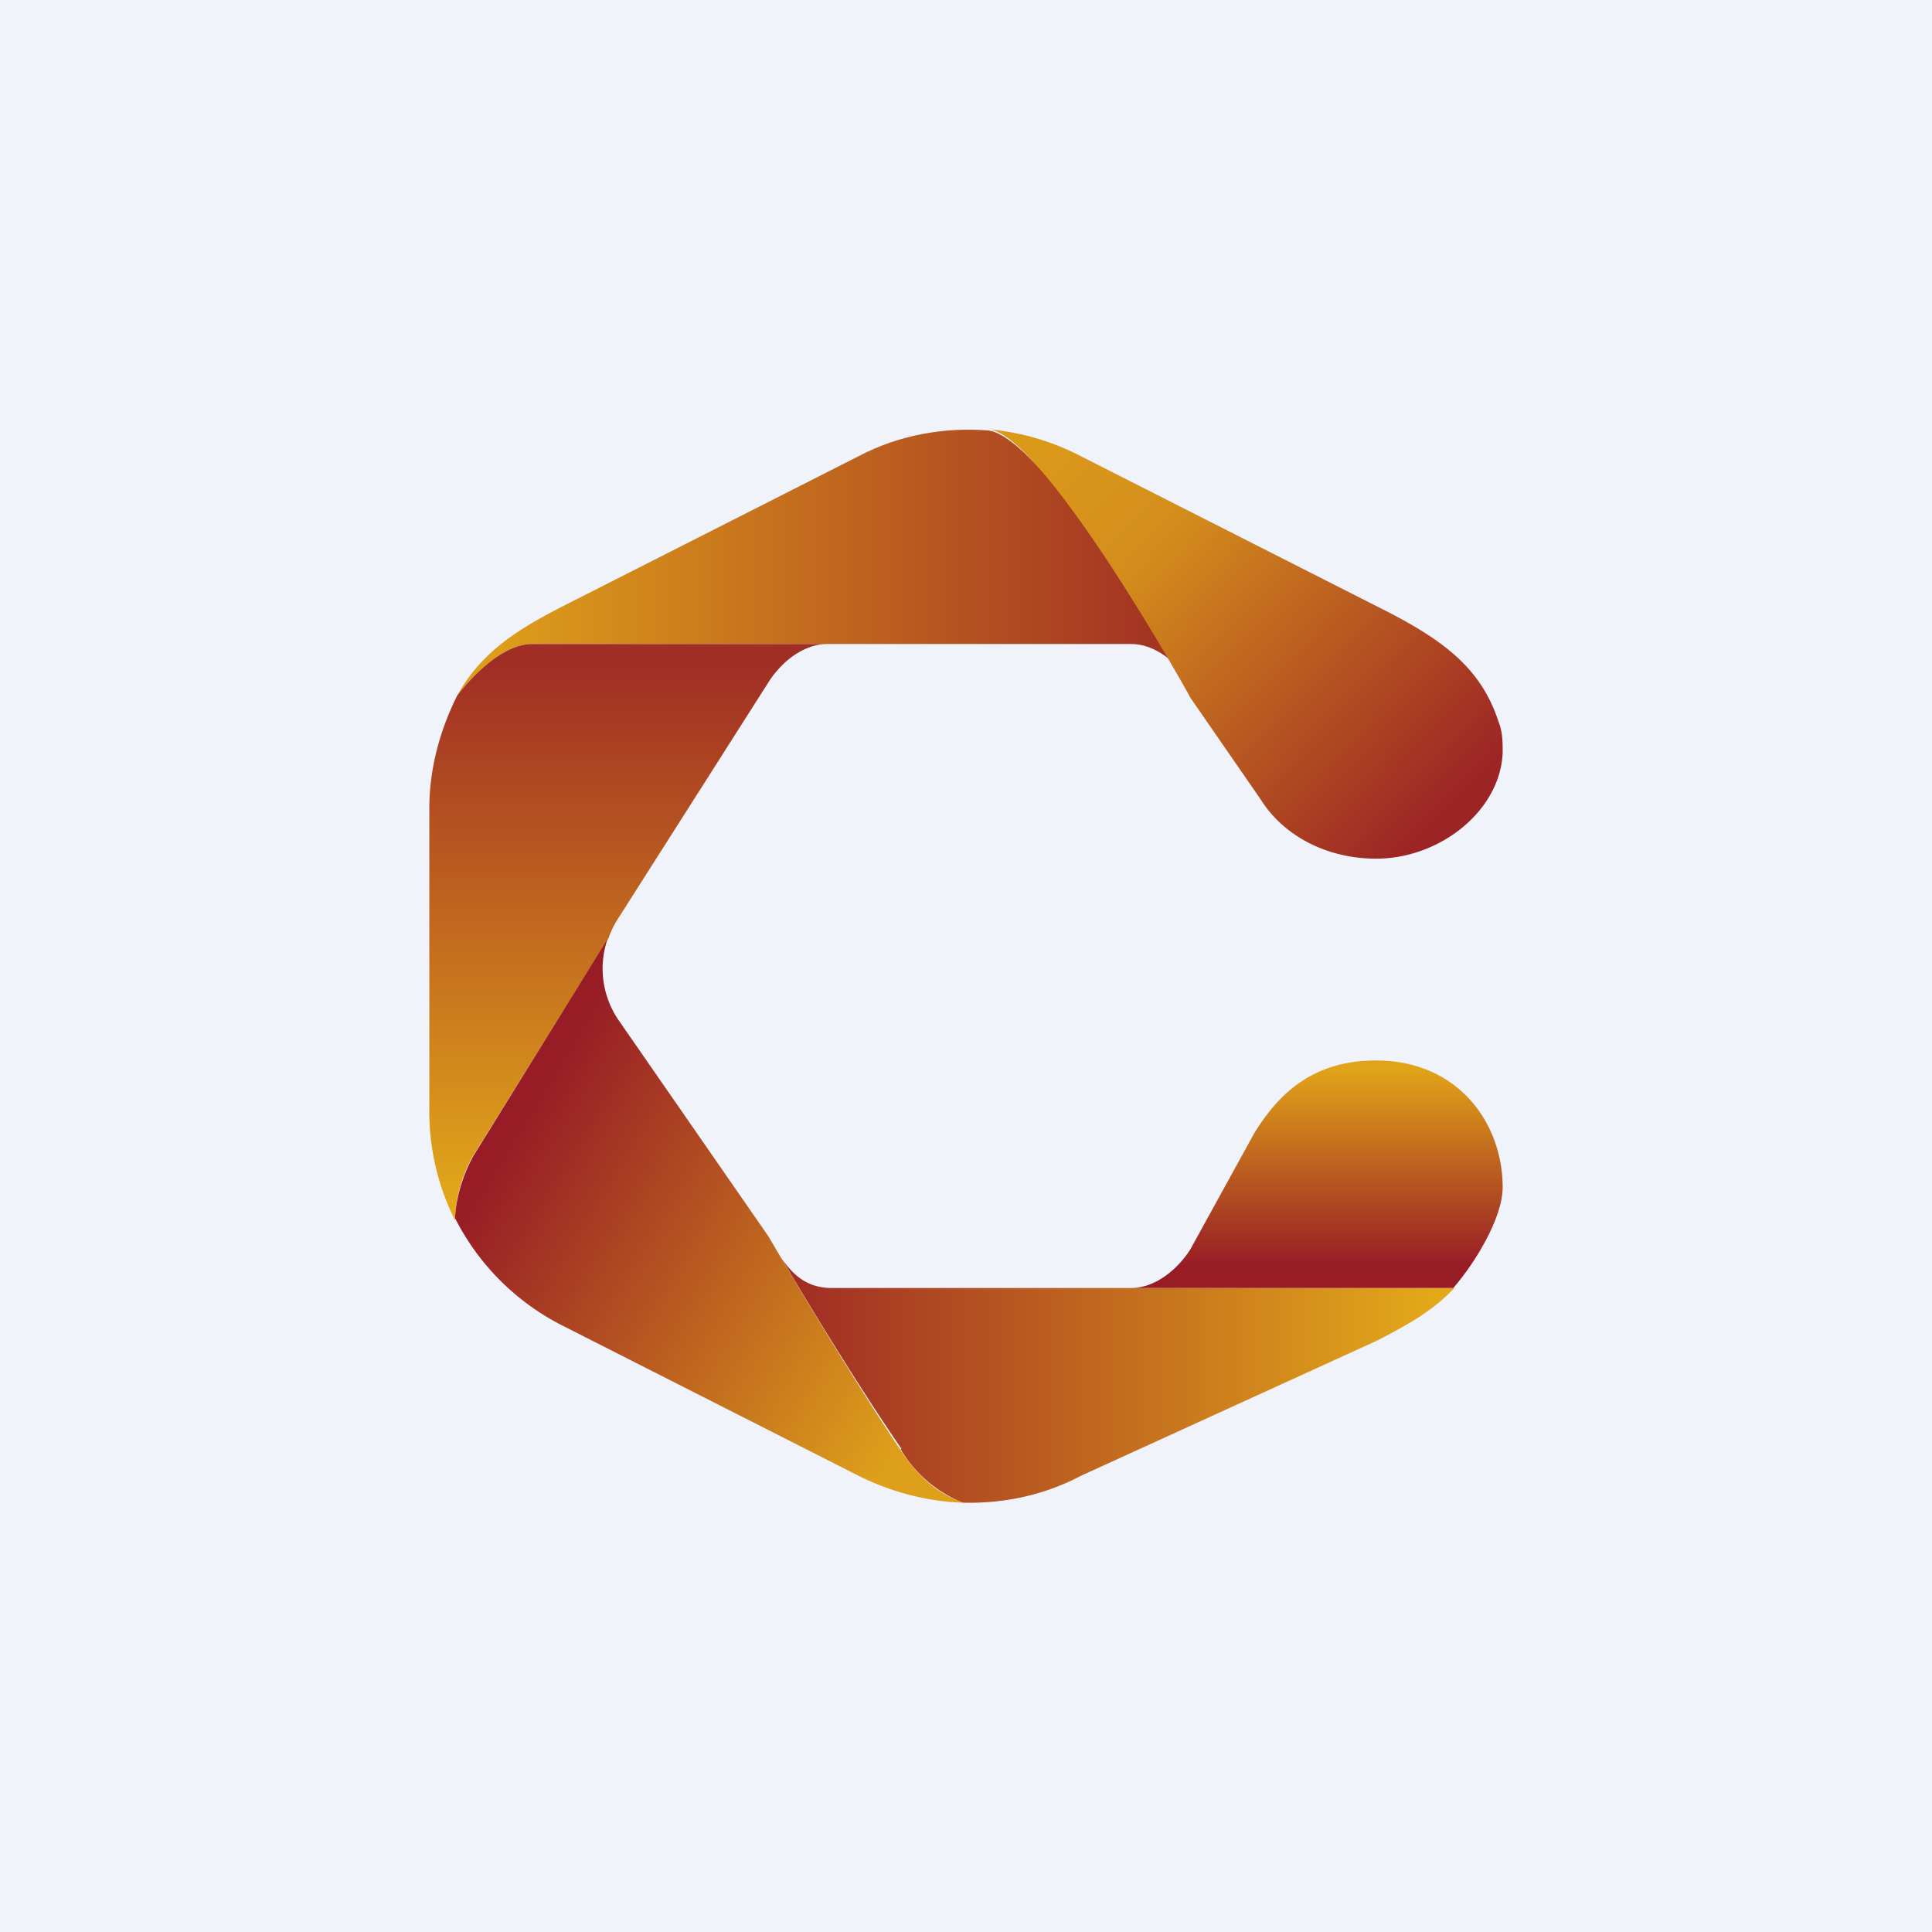 <!-- by TradingView --><svg width="18" height="18" viewBox="0 0 18 18" xmlns="http://www.w3.org/2000/svg"><path fill="#F0F3FA" d="M0 0h18v18H0z"/><path d="M5.24 5.65 8 4.25c.38-.2.8-.27 1.2-.24.52.04 1.89 2.36 1.89 2.36-.12-.2-.33-.37-.55-.37H4.96c-.3 0-.6.35-.7.48.22-.4.55-.61.98-.83Z" fill="url(#agbzrgcsy)"/><path d="m11.09 6.5.65.94c.23.37.65.56 1.08.56.6 0 1.16-.45 1.18-.99 0-.1 0-.19-.04-.29-.17-.52-.55-.78-1.13-1.07l-2.76-1.4A2.29 2.29 0 0 0 9.21 4c.51.04 1.88 2.49 1.88 2.5Z" fill="url(#bgbzrgcsy)"/><path d="M4 7.53c0-.37.1-.73.26-1.05.1-.13.4-.48.7-.48h2.75c-.22 0-.42.16-.54.34l-1.4 2.2a.85.85 0 0 0-.1.2L4.4 10.78c-.17.31-.16.59-.16.59A2.26 2.26 0 0 1 4 10.32v-2.8Z" fill="url(#cgbzrgcsy)"/><path d="m4.41 10.77 1.25-2.02a.85.85 0 0 0 .1.75l1.4 2.02s.7 1.2 1.23 1.99c.21.32.42.43.58.49-.33-.01-.67-.1-.97-.25l-2.76-1.4a2.27 2.27 0 0 1-1-1s0-.27.17-.58Z" fill="url(#dgbzrgcsy)"/><path d="M8.4 13.5c-.53-.77-1.12-1.78-1.12-1.78.12.18.26.28.47.28h5.8c-.2.21-.41.33-.72.49l-2.76 1.26c-.34.18-.72.26-1.1.25a1.19 1.19 0 0 1-.58-.5Z" fill="url(#egbzrgcsy)"/><path d="M13.54 12c.2-.23.46-.65.46-.94 0-.59-.41-1.18-1.18-1.18-.58 0-.9.3-1.13.67l-.6 1.09c-.12.19-.33.36-.55.36h3Z" fill="url(#fgbzrgcsy)"/><defs><linearGradient id="agbzrgcsy" x1="10.66" y1="5.91" x2="4.64" y2="5.91" gradientUnits="userSpaceOnUse"><stop stop-color="#A53523"/><stop offset="1" stop-color="#DD9D1A"/></linearGradient><linearGradient id="bgbzrgcsy" x1="9.86" y1="4.01" x2="13.55" y2="7.51" gradientUnits="userSpaceOnUse"><stop stop-color="#DB991A"/><stop offset=".27" stop-color="#D48D1C"/><stop offset="1" stop-color="#9C2425"/></linearGradient><linearGradient id="cgbzrgcsy" x1="5.85" y1="6.2" x2="5.85" y2="11.36" gradientUnits="userSpaceOnUse"><stop stop-color="#A12E24"/><stop offset="1" stop-color="#E4AB19"/></linearGradient><linearGradient id="dgbzrgcsy" x1="4.25" y1="11.36" x2="8.22" y2="13.77" gradientUnits="userSpaceOnUse"><stop stop-color="#971C26"/><stop offset="1" stop-color="#DEA01A"/></linearGradient><linearGradient id="egbzrgcsy" x1="13.37" y1="12.08" x2="6.88" y2="12.08" gradientUnits="userSpaceOnUse"><stop stop-color="#E3A919"/><stop offset="1" stop-color="#9B2225"/></linearGradient><linearGradient id="fgbzrgcsy" x1="12.25" y1="9.95" x2="12.25" y2="11.8" gradientUnits="userSpaceOnUse"><stop stop-color="#E1A419"/><stop offset="1" stop-color="#971C26"/></linearGradient></defs></svg>
